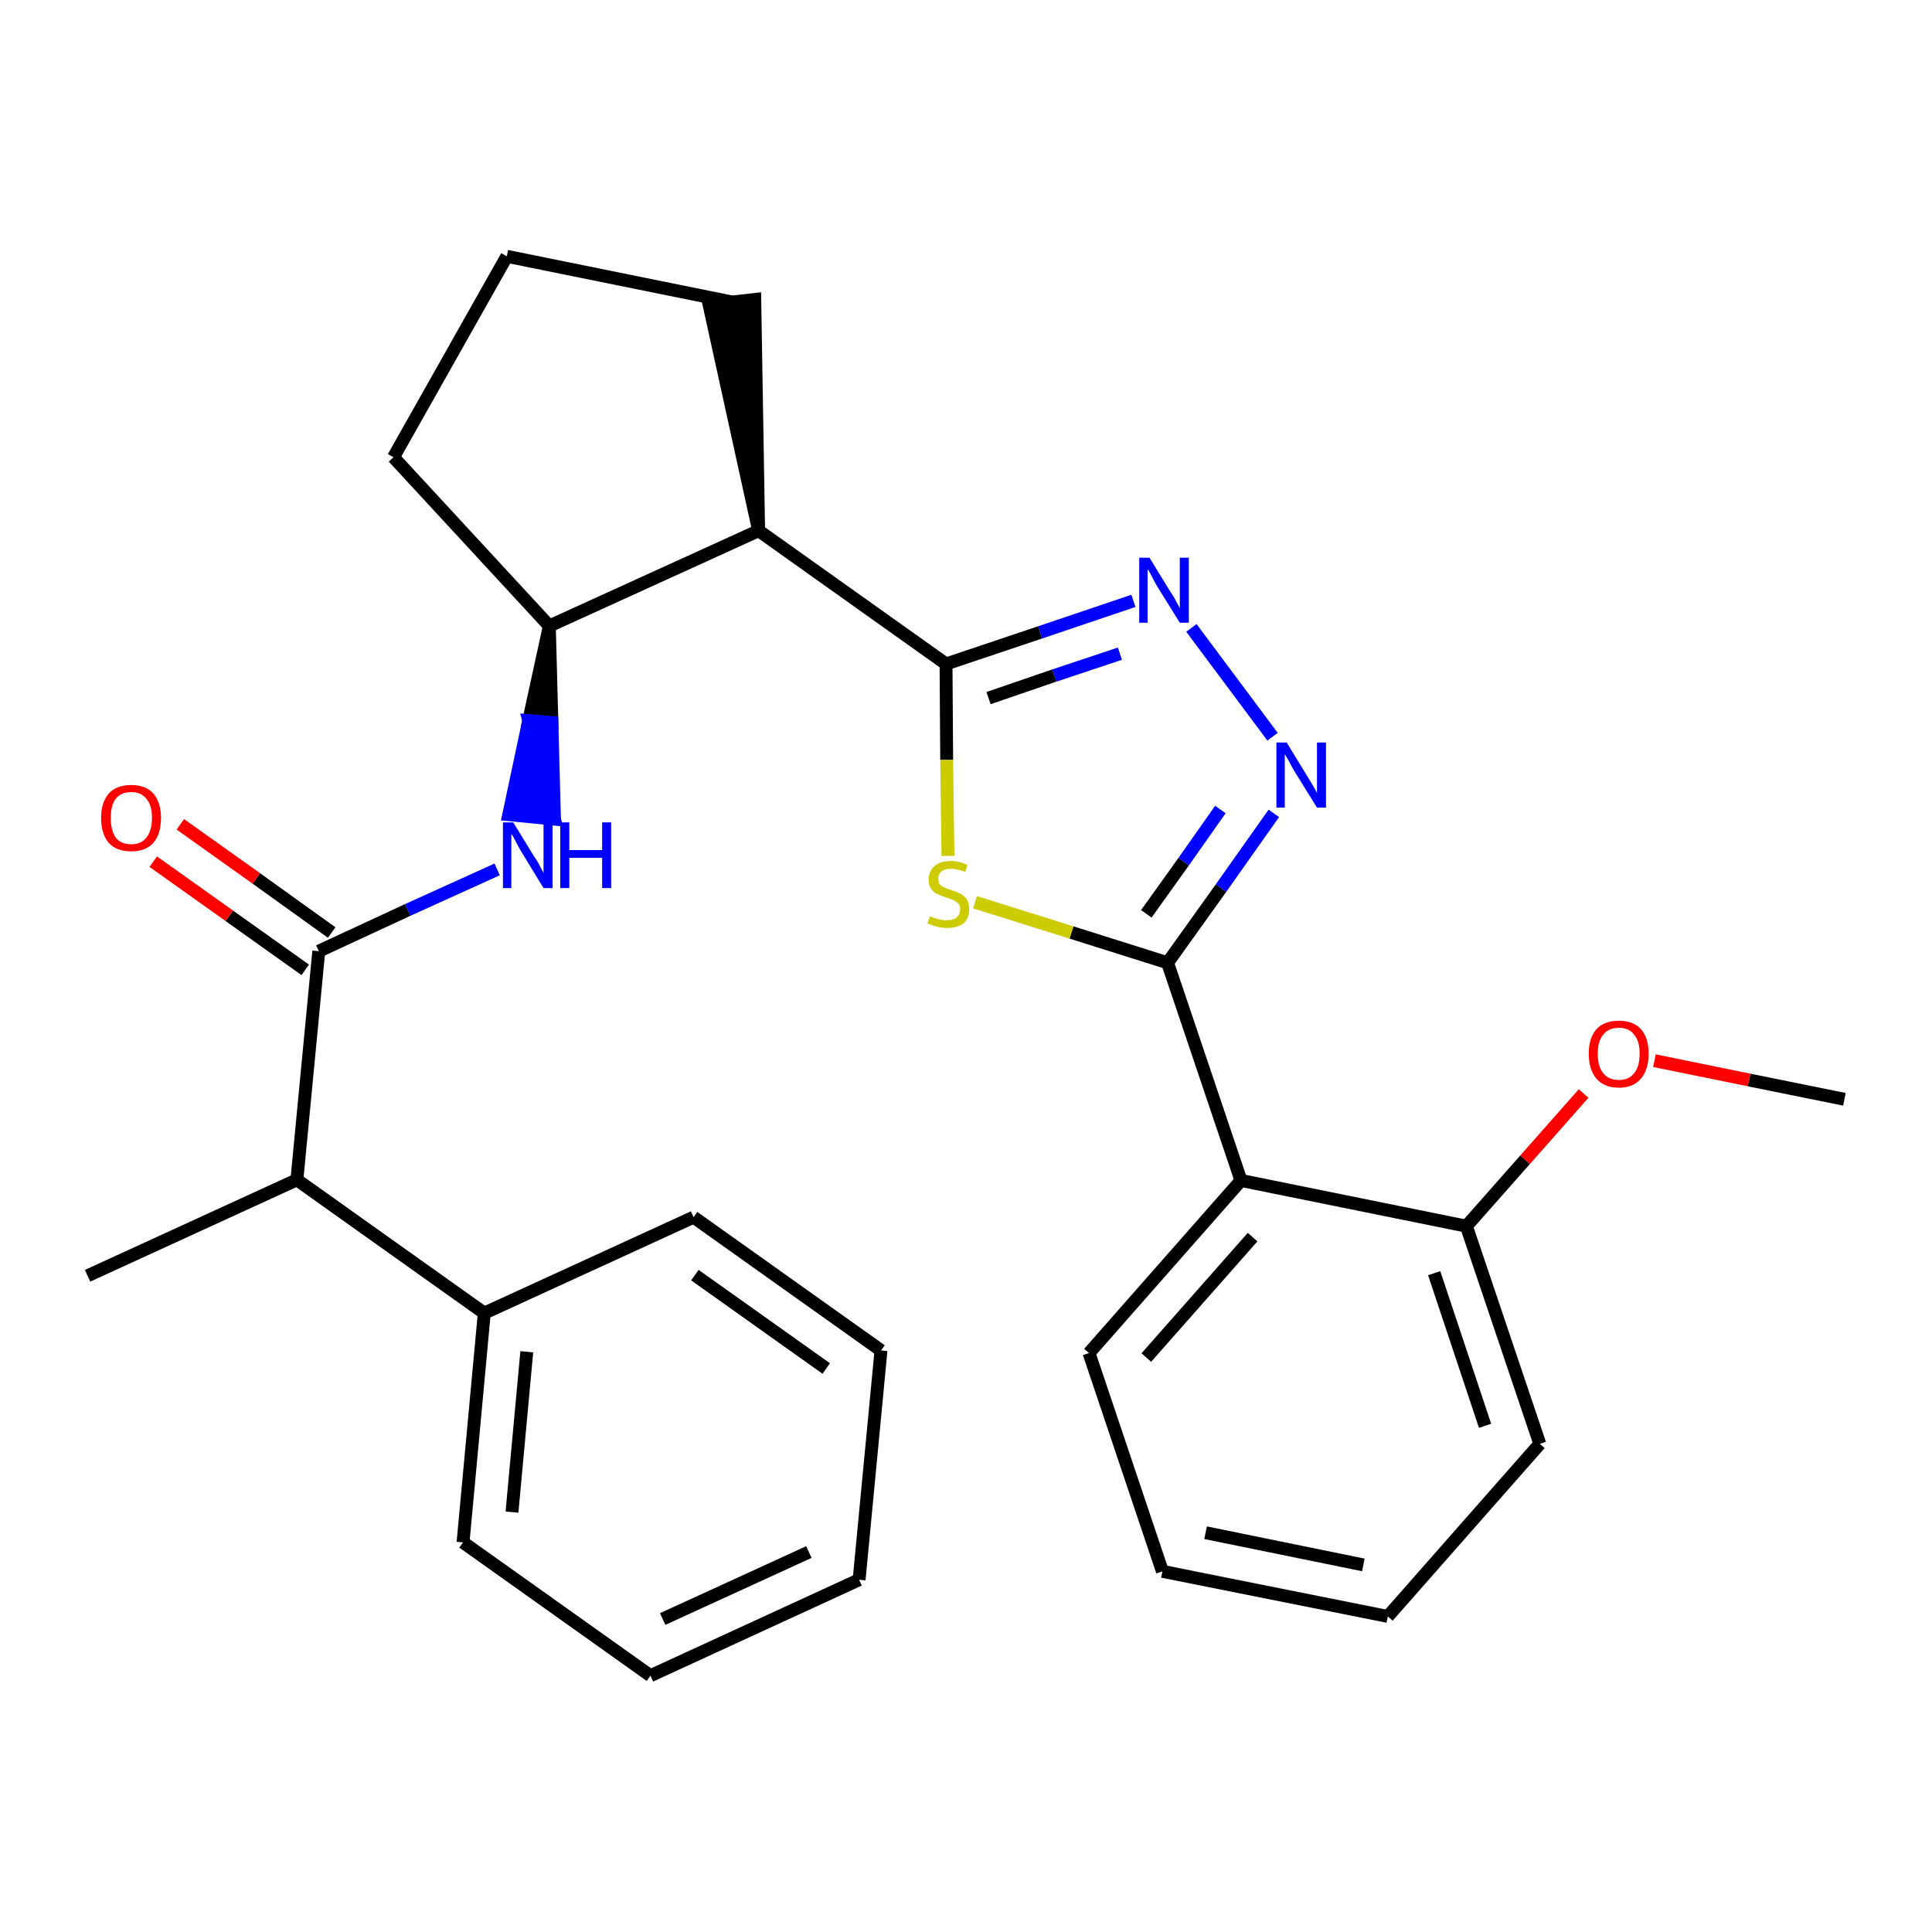 <?xml version='1.0' encoding='iso-8859-1'?>
<svg version='1.1' baseProfile='full'
              xmlns='http://www.w3.org/2000/svg'
                      xmlns:rdkit='http://www.rdkit.org/xml'
                      xmlns:xlink='http://www.w3.org/1999/xlink'
                  xml:space='preserve'
width='300px' height='300px' viewBox='0 0 300 300'>
<!-- END OF HEADER -->
<path class='bond-0 atom-0 atom-1' d='M 286.4,170.7 L 271.6,167.7' style='fill:none;fill-rule:evenodd;stroke:#000000;stroke-width:2.0px;stroke-linecap:butt;stroke-linejoin:miter;stroke-opacity:1' />
<path class='bond-0 atom-0 atom-1' d='M 271.6,167.7 L 256.9,164.7' style='fill:none;fill-rule:evenodd;stroke:#FF0000;stroke-width:2.0px;stroke-linecap:butt;stroke-linejoin:miter;stroke-opacity:1' />
<path class='bond-1 atom-1 atom-2' d='M 245.9,169.8 L 236.8,180.1' style='fill:none;fill-rule:evenodd;stroke:#FF0000;stroke-width:2.0px;stroke-linecap:butt;stroke-linejoin:miter;stroke-opacity:1' />
<path class='bond-1 atom-1 atom-2' d='M 236.8,180.1 L 227.7,190.4' style='fill:none;fill-rule:evenodd;stroke:#000000;stroke-width:2.0px;stroke-linecap:butt;stroke-linejoin:miter;stroke-opacity:1' />
<path class='bond-2 atom-2 atom-3' d='M 227.7,190.4 L 239.1,224.2' style='fill:none;fill-rule:evenodd;stroke:#000000;stroke-width:2.0px;stroke-linecap:butt;stroke-linejoin:miter;stroke-opacity:1' />
<path class='bond-2 atom-2 atom-3' d='M 222.7,197.7 L 230.6,221.4' style='fill:none;fill-rule:evenodd;stroke:#000000;stroke-width:2.0px;stroke-linecap:butt;stroke-linejoin:miter;stroke-opacity:1' />
<path class='bond-28 atom-7 atom-2' d='M 192.7,183.3 L 227.7,190.4' style='fill:none;fill-rule:evenodd;stroke:#000000;stroke-width:2.0px;stroke-linecap:butt;stroke-linejoin:miter;stroke-opacity:1' />
<path class='bond-3 atom-3 atom-4' d='M 239.1,224.2 L 215.5,251.0' style='fill:none;fill-rule:evenodd;stroke:#000000;stroke-width:2.0px;stroke-linecap:butt;stroke-linejoin:miter;stroke-opacity:1' />
<path class='bond-4 atom-4 atom-5' d='M 215.5,251.0 L 180.5,244.0' style='fill:none;fill-rule:evenodd;stroke:#000000;stroke-width:2.0px;stroke-linecap:butt;stroke-linejoin:miter;stroke-opacity:1' />
<path class='bond-4 atom-4 atom-5' d='M 211.7,243.0 L 187.2,238.0' style='fill:none;fill-rule:evenodd;stroke:#000000;stroke-width:2.0px;stroke-linecap:butt;stroke-linejoin:miter;stroke-opacity:1' />
<path class='bond-5 atom-5 atom-6' d='M 180.5,244.0 L 169.1,210.1' style='fill:none;fill-rule:evenodd;stroke:#000000;stroke-width:2.0px;stroke-linecap:butt;stroke-linejoin:miter;stroke-opacity:1' />
<path class='bond-6 atom-6 atom-7' d='M 169.1,210.1 L 192.7,183.3' style='fill:none;fill-rule:evenodd;stroke:#000000;stroke-width:2.0px;stroke-linecap:butt;stroke-linejoin:miter;stroke-opacity:1' />
<path class='bond-6 atom-6 atom-7' d='M 178.0,210.8 L 194.5,192.1' style='fill:none;fill-rule:evenodd;stroke:#000000;stroke-width:2.0px;stroke-linecap:butt;stroke-linejoin:miter;stroke-opacity:1' />
<path class='bond-7 atom-7 atom-8' d='M 192.7,183.3 L 181.3,149.5' style='fill:none;fill-rule:evenodd;stroke:#000000;stroke-width:2.0px;stroke-linecap:butt;stroke-linejoin:miter;stroke-opacity:1' />
<path class='bond-8 atom-8 atom-9' d='M 181.3,149.5 L 189.6,137.9' style='fill:none;fill-rule:evenodd;stroke:#000000;stroke-width:2.0px;stroke-linecap:butt;stroke-linejoin:miter;stroke-opacity:1' />
<path class='bond-8 atom-8 atom-9' d='M 189.6,137.9 L 197.8,126.3' style='fill:none;fill-rule:evenodd;stroke:#0000FF;stroke-width:2.0px;stroke-linecap:butt;stroke-linejoin:miter;stroke-opacity:1' />
<path class='bond-8 atom-8 atom-9' d='M 178.0,141.9 L 183.8,133.8' style='fill:none;fill-rule:evenodd;stroke:#000000;stroke-width:2.0px;stroke-linecap:butt;stroke-linejoin:miter;stroke-opacity:1' />
<path class='bond-8 atom-8 atom-9' d='M 183.8,133.8 L 189.5,125.7' style='fill:none;fill-rule:evenodd;stroke:#0000FF;stroke-width:2.0px;stroke-linecap:butt;stroke-linejoin:miter;stroke-opacity:1' />
<path class='bond-29 atom-28 atom-8' d='M 151.4,140.1 L 166.4,144.8' style='fill:none;fill-rule:evenodd;stroke:#CCCC00;stroke-width:2.0px;stroke-linecap:butt;stroke-linejoin:miter;stroke-opacity:1' />
<path class='bond-29 atom-28 atom-8' d='M 166.4,144.8 L 181.3,149.5' style='fill:none;fill-rule:evenodd;stroke:#000000;stroke-width:2.0px;stroke-linecap:butt;stroke-linejoin:miter;stroke-opacity:1' />
<path class='bond-9 atom-9 atom-10' d='M 197.6,114.4 L 185.0,97.5' style='fill:none;fill-rule:evenodd;stroke:#0000FF;stroke-width:2.0px;stroke-linecap:butt;stroke-linejoin:miter;stroke-opacity:1' />
<path class='bond-10 atom-10 atom-11' d='M 176.0,93.3 L 161.5,98.2' style='fill:none;fill-rule:evenodd;stroke:#0000FF;stroke-width:2.0px;stroke-linecap:butt;stroke-linejoin:miter;stroke-opacity:1' />
<path class='bond-10 atom-10 atom-11' d='M 161.5,98.2 L 146.9,103.1' style='fill:none;fill-rule:evenodd;stroke:#000000;stroke-width:2.0px;stroke-linecap:butt;stroke-linejoin:miter;stroke-opacity:1' />
<path class='bond-10 atom-10 atom-11' d='M 173.9,101.5 L 163.7,104.9' style='fill:none;fill-rule:evenodd;stroke:#0000FF;stroke-width:2.0px;stroke-linecap:butt;stroke-linejoin:miter;stroke-opacity:1' />
<path class='bond-10 atom-10 atom-11' d='M 163.7,104.9 L 153.5,108.4' style='fill:none;fill-rule:evenodd;stroke:#000000;stroke-width:2.0px;stroke-linecap:butt;stroke-linejoin:miter;stroke-opacity:1' />
<path class='bond-11 atom-11 atom-12' d='M 146.9,103.1 L 117.8,82.4' style='fill:none;fill-rule:evenodd;stroke:#000000;stroke-width:2.0px;stroke-linecap:butt;stroke-linejoin:miter;stroke-opacity:1' />
<path class='bond-27 atom-11 atom-28' d='M 146.9,103.1 L 147.0,118.0' style='fill:none;fill-rule:evenodd;stroke:#000000;stroke-width:2.0px;stroke-linecap:butt;stroke-linejoin:miter;stroke-opacity:1' />
<path class='bond-27 atom-11 atom-28' d='M 147.0,118.0 L 147.2,132.9' style='fill:none;fill-rule:evenodd;stroke:#CCCC00;stroke-width:2.0px;stroke-linecap:butt;stroke-linejoin:miter;stroke-opacity:1' />
<path class='bond-12 atom-12 atom-13' d='M 117.8,82.4 L 117.2,46.5 L 110.1,47.3 Z' style='fill:#000000;fill-rule:evenodd;fill-opacity:1;stroke:#000000;stroke-width:2.0px;stroke-linecap:butt;stroke-linejoin:miter;stroke-opacity:1;' />
<path class='bond-30 atom-16 atom-12' d='M 85.3,97.2 L 117.8,82.4' style='fill:none;fill-rule:evenodd;stroke:#000000;stroke-width:2.0px;stroke-linecap:butt;stroke-linejoin:miter;stroke-opacity:1' />
<path class='bond-13 atom-13 atom-14' d='M 113.7,46.9 L 78.7,39.8' style='fill:none;fill-rule:evenodd;stroke:#000000;stroke-width:2.0px;stroke-linecap:butt;stroke-linejoin:miter;stroke-opacity:1' />
<path class='bond-14 atom-14 atom-15' d='M 78.7,39.8 L 61.1,71.0' style='fill:none;fill-rule:evenodd;stroke:#000000;stroke-width:2.0px;stroke-linecap:butt;stroke-linejoin:miter;stroke-opacity:1' />
<path class='bond-15 atom-15 atom-16' d='M 61.1,71.0 L 85.3,97.2' style='fill:none;fill-rule:evenodd;stroke:#000000;stroke-width:2.0px;stroke-linecap:butt;stroke-linejoin:miter;stroke-opacity:1' />
<path class='bond-16 atom-16 atom-17' d='M 85.3,97.2 L 82.1,111.9 L 85.7,112.2 Z' style='fill:#000000;fill-rule:evenodd;fill-opacity:1;stroke:#000000;stroke-width:2.0px;stroke-linecap:butt;stroke-linejoin:miter;stroke-opacity:1;' />
<path class='bond-16 atom-16 atom-17' d='M 82.1,111.9 L 86.1,127.2 L 79.0,126.5 Z' style='fill:#0000FF;fill-rule:evenodd;fill-opacity:1;stroke:#0000FF;stroke-width:2.0px;stroke-linecap:butt;stroke-linejoin:miter;stroke-opacity:1;' />
<path class='bond-16 atom-16 atom-17' d='M 82.1,111.9 L 85.7,112.2 L 86.1,127.2 Z' style='fill:#0000FF;fill-rule:evenodd;fill-opacity:1;stroke:#0000FF;stroke-width:2.0px;stroke-linecap:butt;stroke-linejoin:miter;stroke-opacity:1;' />
<path class='bond-17 atom-17 atom-18' d='M 77.2,135.0 L 63.3,141.3' style='fill:none;fill-rule:evenodd;stroke:#0000FF;stroke-width:2.0px;stroke-linecap:butt;stroke-linejoin:miter;stroke-opacity:1' />
<path class='bond-17 atom-17 atom-18' d='M 63.3,141.3 L 49.5,147.7' style='fill:none;fill-rule:evenodd;stroke:#000000;stroke-width:2.0px;stroke-linecap:butt;stroke-linejoin:miter;stroke-opacity:1' />
<path class='bond-18 atom-18 atom-19' d='M 51.5,144.8 L 39.8,136.4' style='fill:none;fill-rule:evenodd;stroke:#000000;stroke-width:2.0px;stroke-linecap:butt;stroke-linejoin:miter;stroke-opacity:1' />
<path class='bond-18 atom-18 atom-19' d='M 39.8,136.4 L 28.0,128.0' style='fill:none;fill-rule:evenodd;stroke:#FF0000;stroke-width:2.0px;stroke-linecap:butt;stroke-linejoin:miter;stroke-opacity:1' />
<path class='bond-18 atom-18 atom-19' d='M 47.4,150.6 L 35.6,142.2' style='fill:none;fill-rule:evenodd;stroke:#000000;stroke-width:2.0px;stroke-linecap:butt;stroke-linejoin:miter;stroke-opacity:1' />
<path class='bond-18 atom-18 atom-19' d='M 35.6,142.2 L 23.8,133.8' style='fill:none;fill-rule:evenodd;stroke:#FF0000;stroke-width:2.0px;stroke-linecap:butt;stroke-linejoin:miter;stroke-opacity:1' />
<path class='bond-19 atom-18 atom-20' d='M 49.5,147.7 L 46.1,183.2' style='fill:none;fill-rule:evenodd;stroke:#000000;stroke-width:2.0px;stroke-linecap:butt;stroke-linejoin:miter;stroke-opacity:1' />
<path class='bond-20 atom-20 atom-21' d='M 46.1,183.2 L 13.6,198.1' style='fill:none;fill-rule:evenodd;stroke:#000000;stroke-width:2.0px;stroke-linecap:butt;stroke-linejoin:miter;stroke-opacity:1' />
<path class='bond-21 atom-20 atom-22' d='M 46.1,183.2 L 75.2,203.9' style='fill:none;fill-rule:evenodd;stroke:#000000;stroke-width:2.0px;stroke-linecap:butt;stroke-linejoin:miter;stroke-opacity:1' />
<path class='bond-22 atom-22 atom-23' d='M 75.2,203.9 L 71.9,239.5' style='fill:none;fill-rule:evenodd;stroke:#000000;stroke-width:2.0px;stroke-linecap:butt;stroke-linejoin:miter;stroke-opacity:1' />
<path class='bond-22 atom-22 atom-23' d='M 81.8,209.9 L 79.5,234.8' style='fill:none;fill-rule:evenodd;stroke:#000000;stroke-width:2.0px;stroke-linecap:butt;stroke-linejoin:miter;stroke-opacity:1' />
<path class='bond-31 atom-27 atom-22' d='M 107.7,189.0 L 75.2,203.9' style='fill:none;fill-rule:evenodd;stroke:#000000;stroke-width:2.0px;stroke-linecap:butt;stroke-linejoin:miter;stroke-opacity:1' />
<path class='bond-23 atom-23 atom-24' d='M 71.9,239.5 L 101.0,260.2' style='fill:none;fill-rule:evenodd;stroke:#000000;stroke-width:2.0px;stroke-linecap:butt;stroke-linejoin:miter;stroke-opacity:1' />
<path class='bond-24 atom-24 atom-25' d='M 101.0,260.2 L 133.4,245.3' style='fill:none;fill-rule:evenodd;stroke:#000000;stroke-width:2.0px;stroke-linecap:butt;stroke-linejoin:miter;stroke-opacity:1' />
<path class='bond-24 atom-24 atom-25' d='M 102.9,251.4 L 125.6,241.0' style='fill:none;fill-rule:evenodd;stroke:#000000;stroke-width:2.0px;stroke-linecap:butt;stroke-linejoin:miter;stroke-opacity:1' />
<path class='bond-25 atom-25 atom-26' d='M 133.4,245.3 L 136.8,209.7' style='fill:none;fill-rule:evenodd;stroke:#000000;stroke-width:2.0px;stroke-linecap:butt;stroke-linejoin:miter;stroke-opacity:1' />
<path class='bond-26 atom-26 atom-27' d='M 136.8,209.7 L 107.7,189.0' style='fill:none;fill-rule:evenodd;stroke:#000000;stroke-width:2.0px;stroke-linecap:butt;stroke-linejoin:miter;stroke-opacity:1' />
<path class='bond-26 atom-26 atom-27' d='M 128.3,212.5 L 107.9,198.0' style='fill:none;fill-rule:evenodd;stroke:#000000;stroke-width:2.0px;stroke-linecap:butt;stroke-linejoin:miter;stroke-opacity:1' />
<path  class='atom-1' d='M 246.7 163.6
Q 246.7 161.2, 247.9 159.8
Q 249.1 158.5, 251.4 158.5
Q 253.6 158.5, 254.8 159.8
Q 256.0 161.2, 256.0 163.6
Q 256.0 166.1, 254.8 167.5
Q 253.6 168.9, 251.4 168.9
Q 249.1 168.9, 247.9 167.5
Q 246.7 166.1, 246.7 163.6
M 251.4 167.7
Q 252.9 167.7, 253.7 166.7
Q 254.6 165.7, 254.6 163.6
Q 254.6 161.6, 253.7 160.6
Q 252.9 159.6, 251.4 159.6
Q 249.8 159.6, 249.0 160.6
Q 248.1 161.6, 248.1 163.6
Q 248.1 165.7, 249.0 166.7
Q 249.8 167.7, 251.4 167.7
' fill='#FF0000'/>
<path  class='atom-9' d='M 199.8 115.3
L 203.1 120.7
Q 203.4 121.2, 204.0 122.2
Q 204.5 123.1, 204.5 123.2
L 204.5 115.3
L 205.9 115.3
L 205.9 125.4
L 204.5 125.4
L 200.9 119.6
Q 200.5 118.9, 200.1 118.1
Q 199.6 117.3, 199.5 117.1
L 199.5 125.4
L 198.2 125.4
L 198.2 115.3
L 199.8 115.3
' fill='#0000FF'/>
<path  class='atom-10' d='M 178.5 86.6
L 181.8 92.0
Q 182.2 92.5, 182.7 93.5
Q 183.2 94.4, 183.2 94.5
L 183.2 86.6
L 184.6 86.6
L 184.6 96.7
L 183.2 96.7
L 179.6 90.9
Q 179.2 90.2, 178.8 89.4
Q 178.4 88.6, 178.2 88.4
L 178.2 96.7
L 176.9 96.7
L 176.9 86.6
L 178.5 86.6
' fill='#0000FF'/>
<path  class='atom-17' d='M 79.7 127.7
L 83.0 133.1
Q 83.4 133.6, 83.9 134.6
Q 84.4 135.5, 84.4 135.6
L 84.4 127.7
L 85.8 127.7
L 85.8 137.9
L 84.4 137.9
L 80.8 132.0
Q 80.4 131.3, 80.0 130.5
Q 79.6 129.7, 79.4 129.5
L 79.4 137.9
L 78.1 137.9
L 78.1 127.7
L 79.7 127.7
' fill='#0000FF'/>
<path  class='atom-17' d='M 87.0 127.7
L 88.4 127.7
L 88.4 132.0
L 93.5 132.0
L 93.5 127.7
L 94.9 127.7
L 94.9 137.9
L 93.5 137.9
L 93.5 133.2
L 88.4 133.2
L 88.4 137.9
L 87.0 137.9
L 87.0 127.7
' fill='#0000FF'/>
<path  class='atom-19' d='M 15.7 127.0
Q 15.7 124.6, 16.9 123.2
Q 18.1 121.9, 20.4 121.9
Q 22.6 121.9, 23.8 123.2
Q 25.0 124.6, 25.0 127.0
Q 25.0 129.5, 23.8 130.9
Q 22.6 132.2, 20.4 132.2
Q 18.1 132.2, 16.9 130.9
Q 15.7 129.5, 15.7 127.0
M 20.4 131.1
Q 21.9 131.1, 22.7 130.1
Q 23.6 129.0, 23.6 127.0
Q 23.6 125.0, 22.7 124.0
Q 21.9 123.0, 20.4 123.0
Q 18.8 123.0, 18.0 124.0
Q 17.2 125.0, 17.2 127.0
Q 17.2 129.0, 18.0 130.1
Q 18.8 131.1, 20.4 131.1
' fill='#FF0000'/>
<path  class='atom-28' d='M 144.4 142.3
Q 144.5 142.3, 145.0 142.5
Q 145.5 142.7, 146.0 142.8
Q 146.5 142.9, 147.0 142.9
Q 148.0 142.9, 148.5 142.5
Q 149.1 142.0, 149.1 141.2
Q 149.1 140.6, 148.8 140.3
Q 148.5 140.0, 148.1 139.8
Q 147.7 139.6, 147.0 139.4
Q 146.1 139.1, 145.5 138.8
Q 145.0 138.6, 144.6 138.0
Q 144.2 137.5, 144.2 136.6
Q 144.2 135.3, 145.1 134.5
Q 146.0 133.7, 147.7 133.7
Q 148.9 133.7, 150.2 134.3
L 149.9 135.4
Q 148.6 134.9, 147.7 134.9
Q 146.7 134.9, 146.2 135.3
Q 145.7 135.7, 145.7 136.4
Q 145.7 137.0, 145.9 137.3
Q 146.2 137.6, 146.6 137.8
Q 147.0 138.0, 147.7 138.2
Q 148.6 138.5, 149.2 138.8
Q 149.7 139.1, 150.1 139.6
Q 150.5 140.2, 150.5 141.2
Q 150.5 142.6, 149.6 143.4
Q 148.6 144.1, 147.1 144.1
Q 146.2 144.1, 145.5 143.9
Q 144.8 143.7, 144.0 143.4
L 144.4 142.3
' fill='#CCCC00'/>
</svg>
